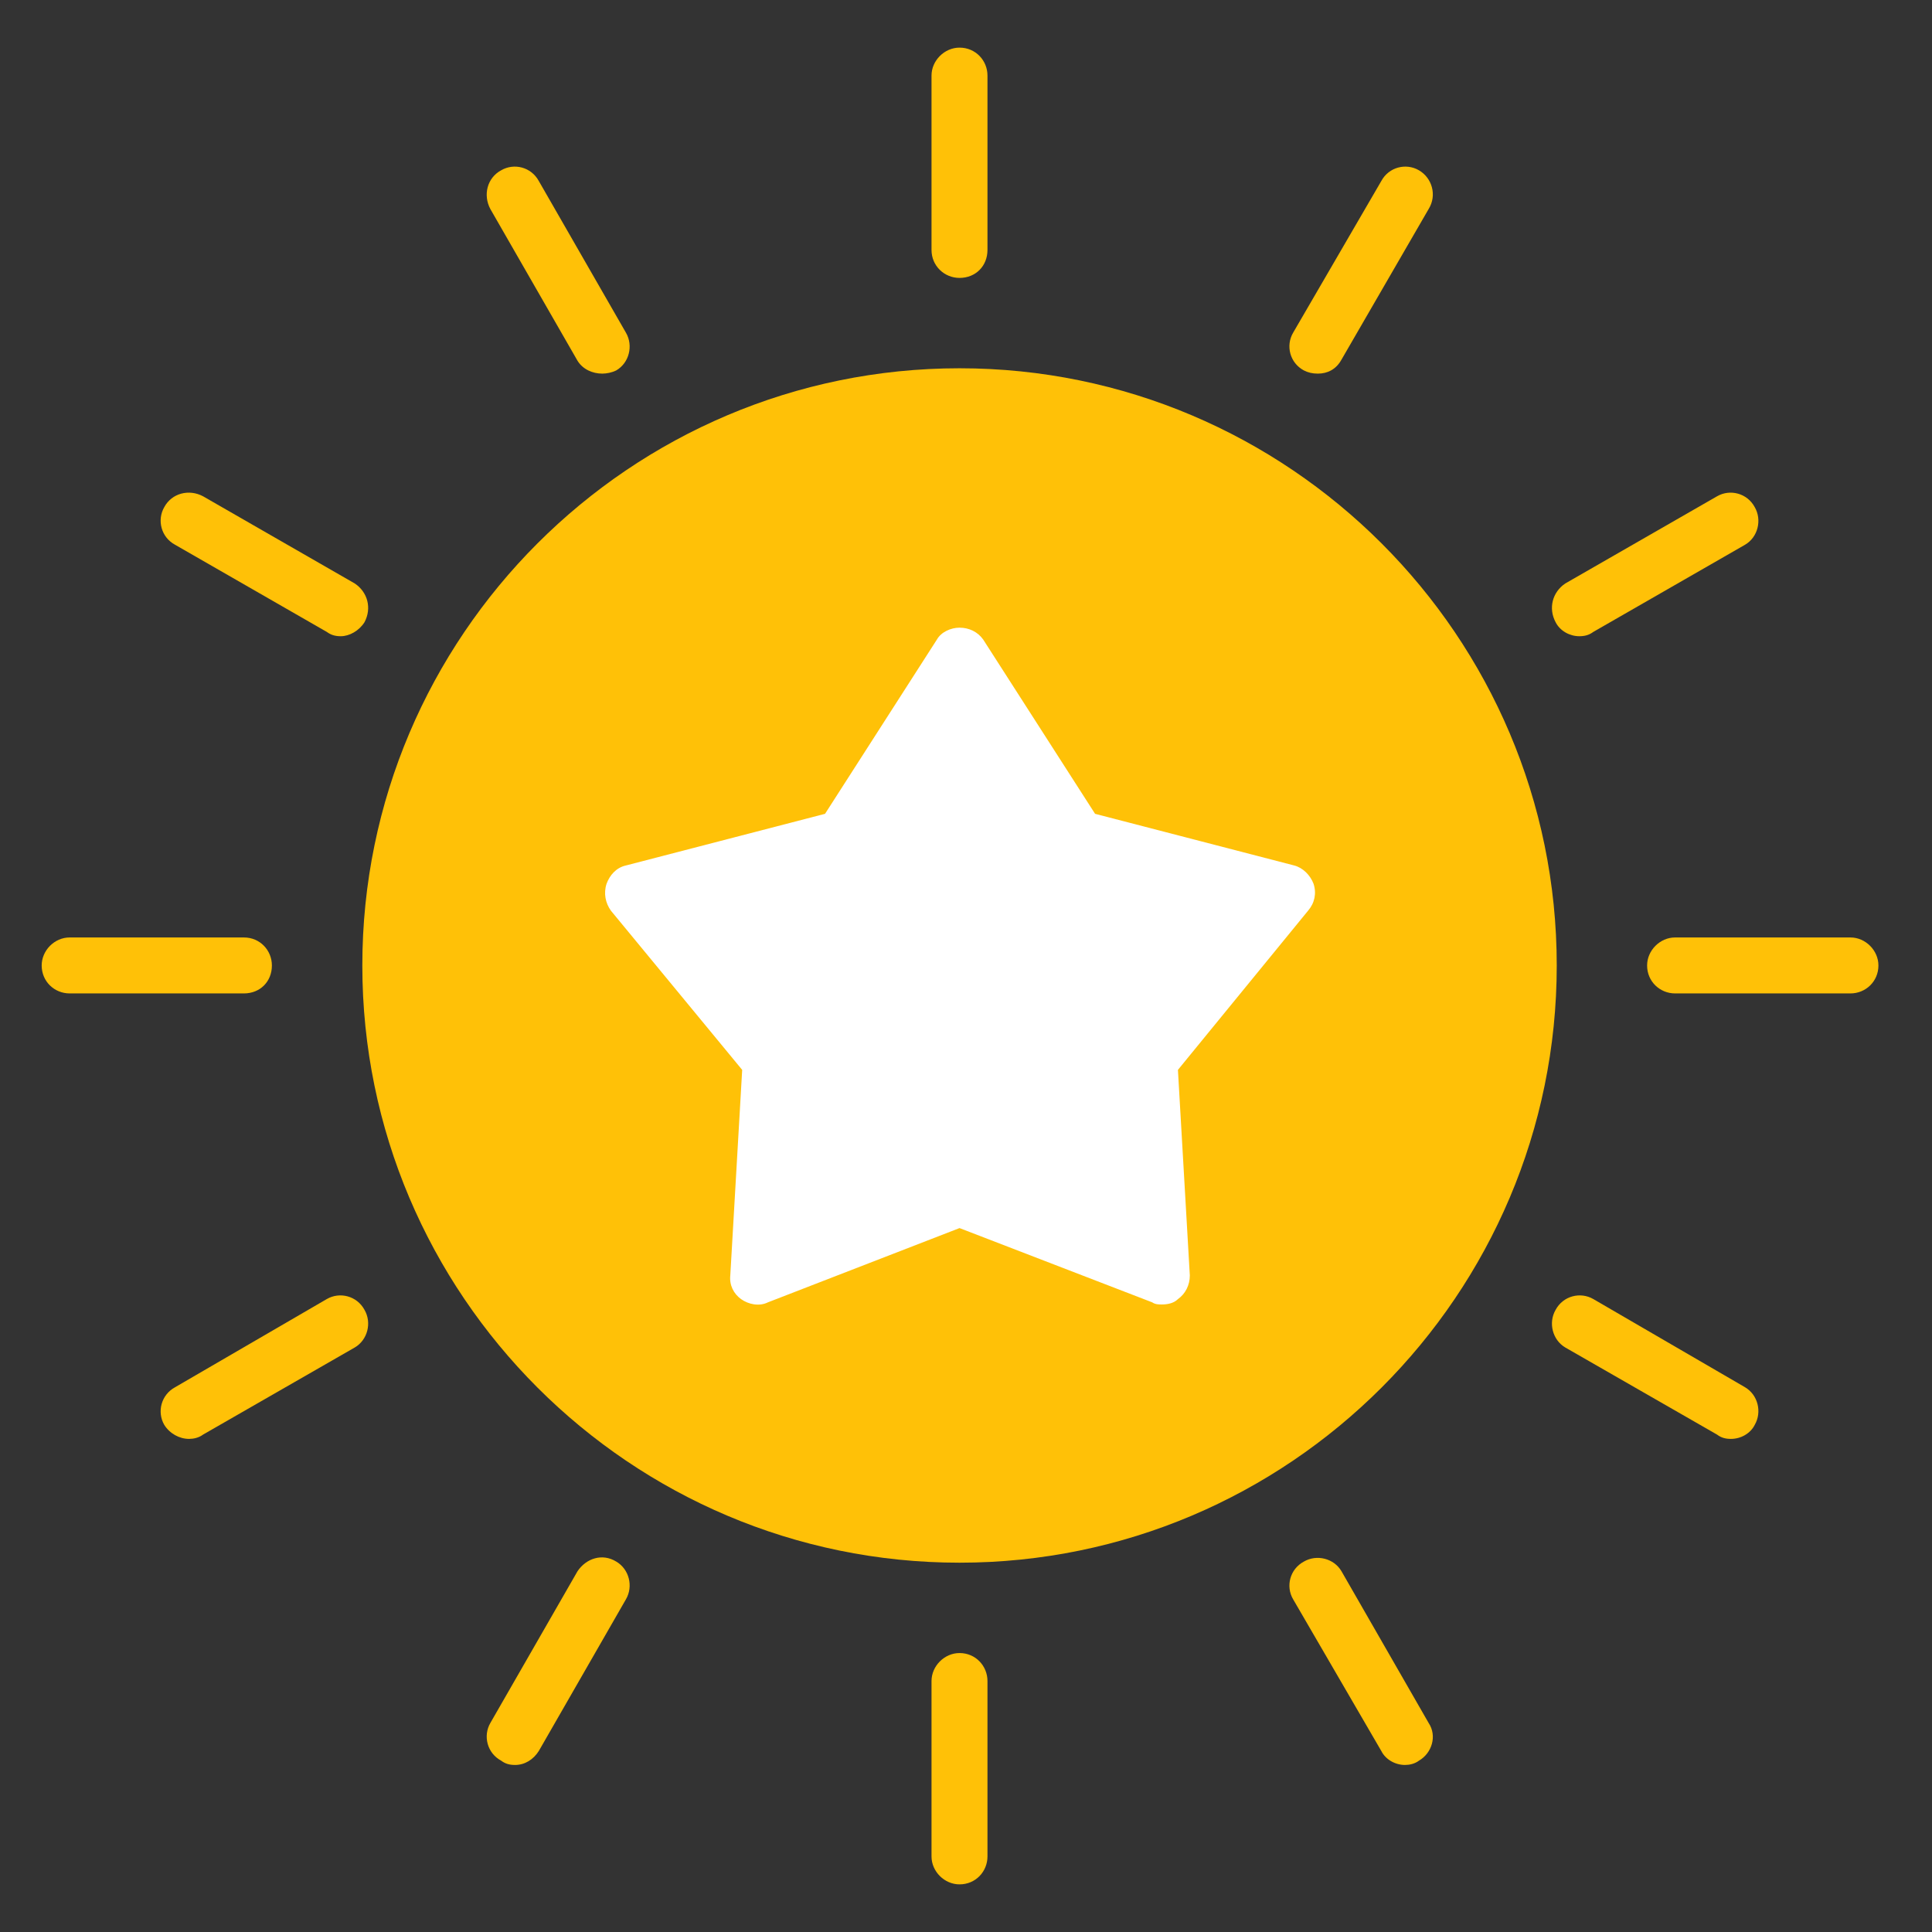 <svg width="26" height="26" viewBox="0 0 26 26" fill="none" xmlns="http://www.w3.org/2000/svg">
<rect x="0" y="0" width="26" height="26" fill="#333333" stroke="none"/>
<path fill-rule="evenodd" clip-rule="evenodd" d="M12.913 21.03C8.482 21.03 4.876 17.424 4.876 12.993C4.876 8.562 8.482 4.956 12.913 4.956C17.344 4.956 20.95 8.562 20.95 12.993C20.95 17.424 17.344 21.03 12.913 21.03Z" fill="#FFC107"/>
<path fill-rule="evenodd" clip-rule="evenodd" d="M12.913 3.74C12.71 3.74 12.536 3.58 12.536 3.363V1.017C12.536 0.815 12.71 0.641 12.913 0.641C13.13 0.641 13.289 0.815 13.289 1.017V3.363C13.289 3.58 13.13 3.74 12.913 3.74ZM17.735 5.028C17.662 5.028 17.604 5.014 17.547 4.985C17.358 4.884 17.3 4.652 17.402 4.478L18.589 2.436C18.69 2.248 18.922 2.19 19.096 2.292C19.27 2.393 19.342 2.625 19.226 2.813L18.053 4.84C17.981 4.971 17.865 5.028 17.735 5.028ZM21.253 8.562C21.123 8.562 20.993 8.489 20.935 8.374C20.834 8.185 20.892 7.968 21.065 7.852L23.107 6.679C23.281 6.578 23.512 6.636 23.614 6.824C23.715 6.998 23.657 7.23 23.484 7.331L21.442 8.504C21.384 8.547 21.326 8.562 21.253 8.562ZM24.903 13.369H22.542C22.34 13.369 22.166 13.21 22.166 12.993C22.166 12.79 22.34 12.616 22.542 12.616H24.903C25.105 12.616 25.279 12.79 25.279 12.993C25.279 13.21 25.105 13.369 24.903 13.369ZM23.295 19.364C23.223 19.364 23.165 19.35 23.107 19.306L21.065 18.134C20.892 18.032 20.834 17.8 20.935 17.627C21.036 17.439 21.268 17.381 21.442 17.482L23.484 18.669C23.657 18.771 23.715 19.002 23.614 19.176C23.556 19.292 23.426 19.364 23.295 19.364ZM18.908 23.752C18.777 23.752 18.647 23.68 18.589 23.564L17.402 21.522C17.3 21.348 17.358 21.117 17.547 21.015C17.72 20.914 17.952 20.972 18.053 21.145L19.226 23.187C19.342 23.361 19.27 23.593 19.096 23.694C19.038 23.738 18.966 23.752 18.908 23.752ZM12.913 25.359C12.71 25.359 12.536 25.186 12.536 24.983V22.623C12.536 22.42 12.71 22.246 12.913 22.246C13.13 22.246 13.289 22.42 13.289 22.623V24.983C13.289 25.186 13.13 25.359 12.913 25.359ZM6.932 23.752C6.86 23.752 6.802 23.738 6.744 23.694C6.556 23.593 6.498 23.361 6.599 23.187L7.772 21.145C7.888 20.972 8.105 20.899 8.293 21.015C8.467 21.117 8.525 21.348 8.424 21.522L7.251 23.564C7.178 23.68 7.062 23.752 6.932 23.752ZM2.544 19.364C2.414 19.364 2.284 19.292 2.211 19.176C2.11 19.002 2.168 18.771 2.356 18.669L4.398 17.482C4.572 17.381 4.803 17.439 4.905 17.627C5.006 17.8 4.948 18.032 4.774 18.134L2.733 19.306C2.675 19.35 2.602 19.364 2.544 19.364ZM3.283 13.369H0.937C0.734 13.369 0.561 13.21 0.561 12.993C0.561 12.79 0.734 12.616 0.937 12.616H3.283C3.5 12.616 3.659 12.79 3.659 12.993C3.659 13.21 3.5 13.369 3.283 13.369ZM4.586 8.562C4.514 8.562 4.456 8.547 4.398 8.504L2.356 7.331C2.168 7.23 2.11 6.998 2.211 6.824C2.313 6.636 2.544 6.578 2.733 6.679L4.774 7.852C4.948 7.968 5.006 8.185 4.905 8.374C4.832 8.489 4.702 8.562 4.586 8.562ZM8.105 5.028C7.975 5.028 7.844 4.971 7.772 4.855L6.599 2.813C6.498 2.625 6.556 2.393 6.744 2.292C6.918 2.19 7.149 2.248 7.251 2.436L8.424 4.478C8.525 4.652 8.467 4.884 8.293 4.985C8.235 5.014 8.163 5.028 8.105 5.028Z" fill="#FFC107"/>
<path fill-rule="evenodd" clip-rule="evenodd" d="M15.635 17.555C15.592 17.555 15.548 17.555 15.505 17.526L12.913 16.527L10.335 17.526C10.219 17.584 10.074 17.555 9.973 17.483C9.872 17.41 9.814 17.294 9.828 17.164L9.988 14.398L8.221 12.255C8.149 12.154 8.12 12.023 8.163 11.893C8.206 11.777 8.293 11.676 8.424 11.647L11.103 10.952L12.609 8.606C12.666 8.505 12.797 8.447 12.913 8.447C13.043 8.447 13.159 8.505 13.231 8.606L14.737 10.952L17.416 11.647C17.532 11.676 17.633 11.777 17.677 11.893C17.72 12.023 17.691 12.154 17.604 12.255L15.852 14.398L16.012 17.164C16.012 17.294 15.954 17.41 15.852 17.483C15.794 17.541 15.707 17.555 15.635 17.555Z" fill="white"/>
</svg>
